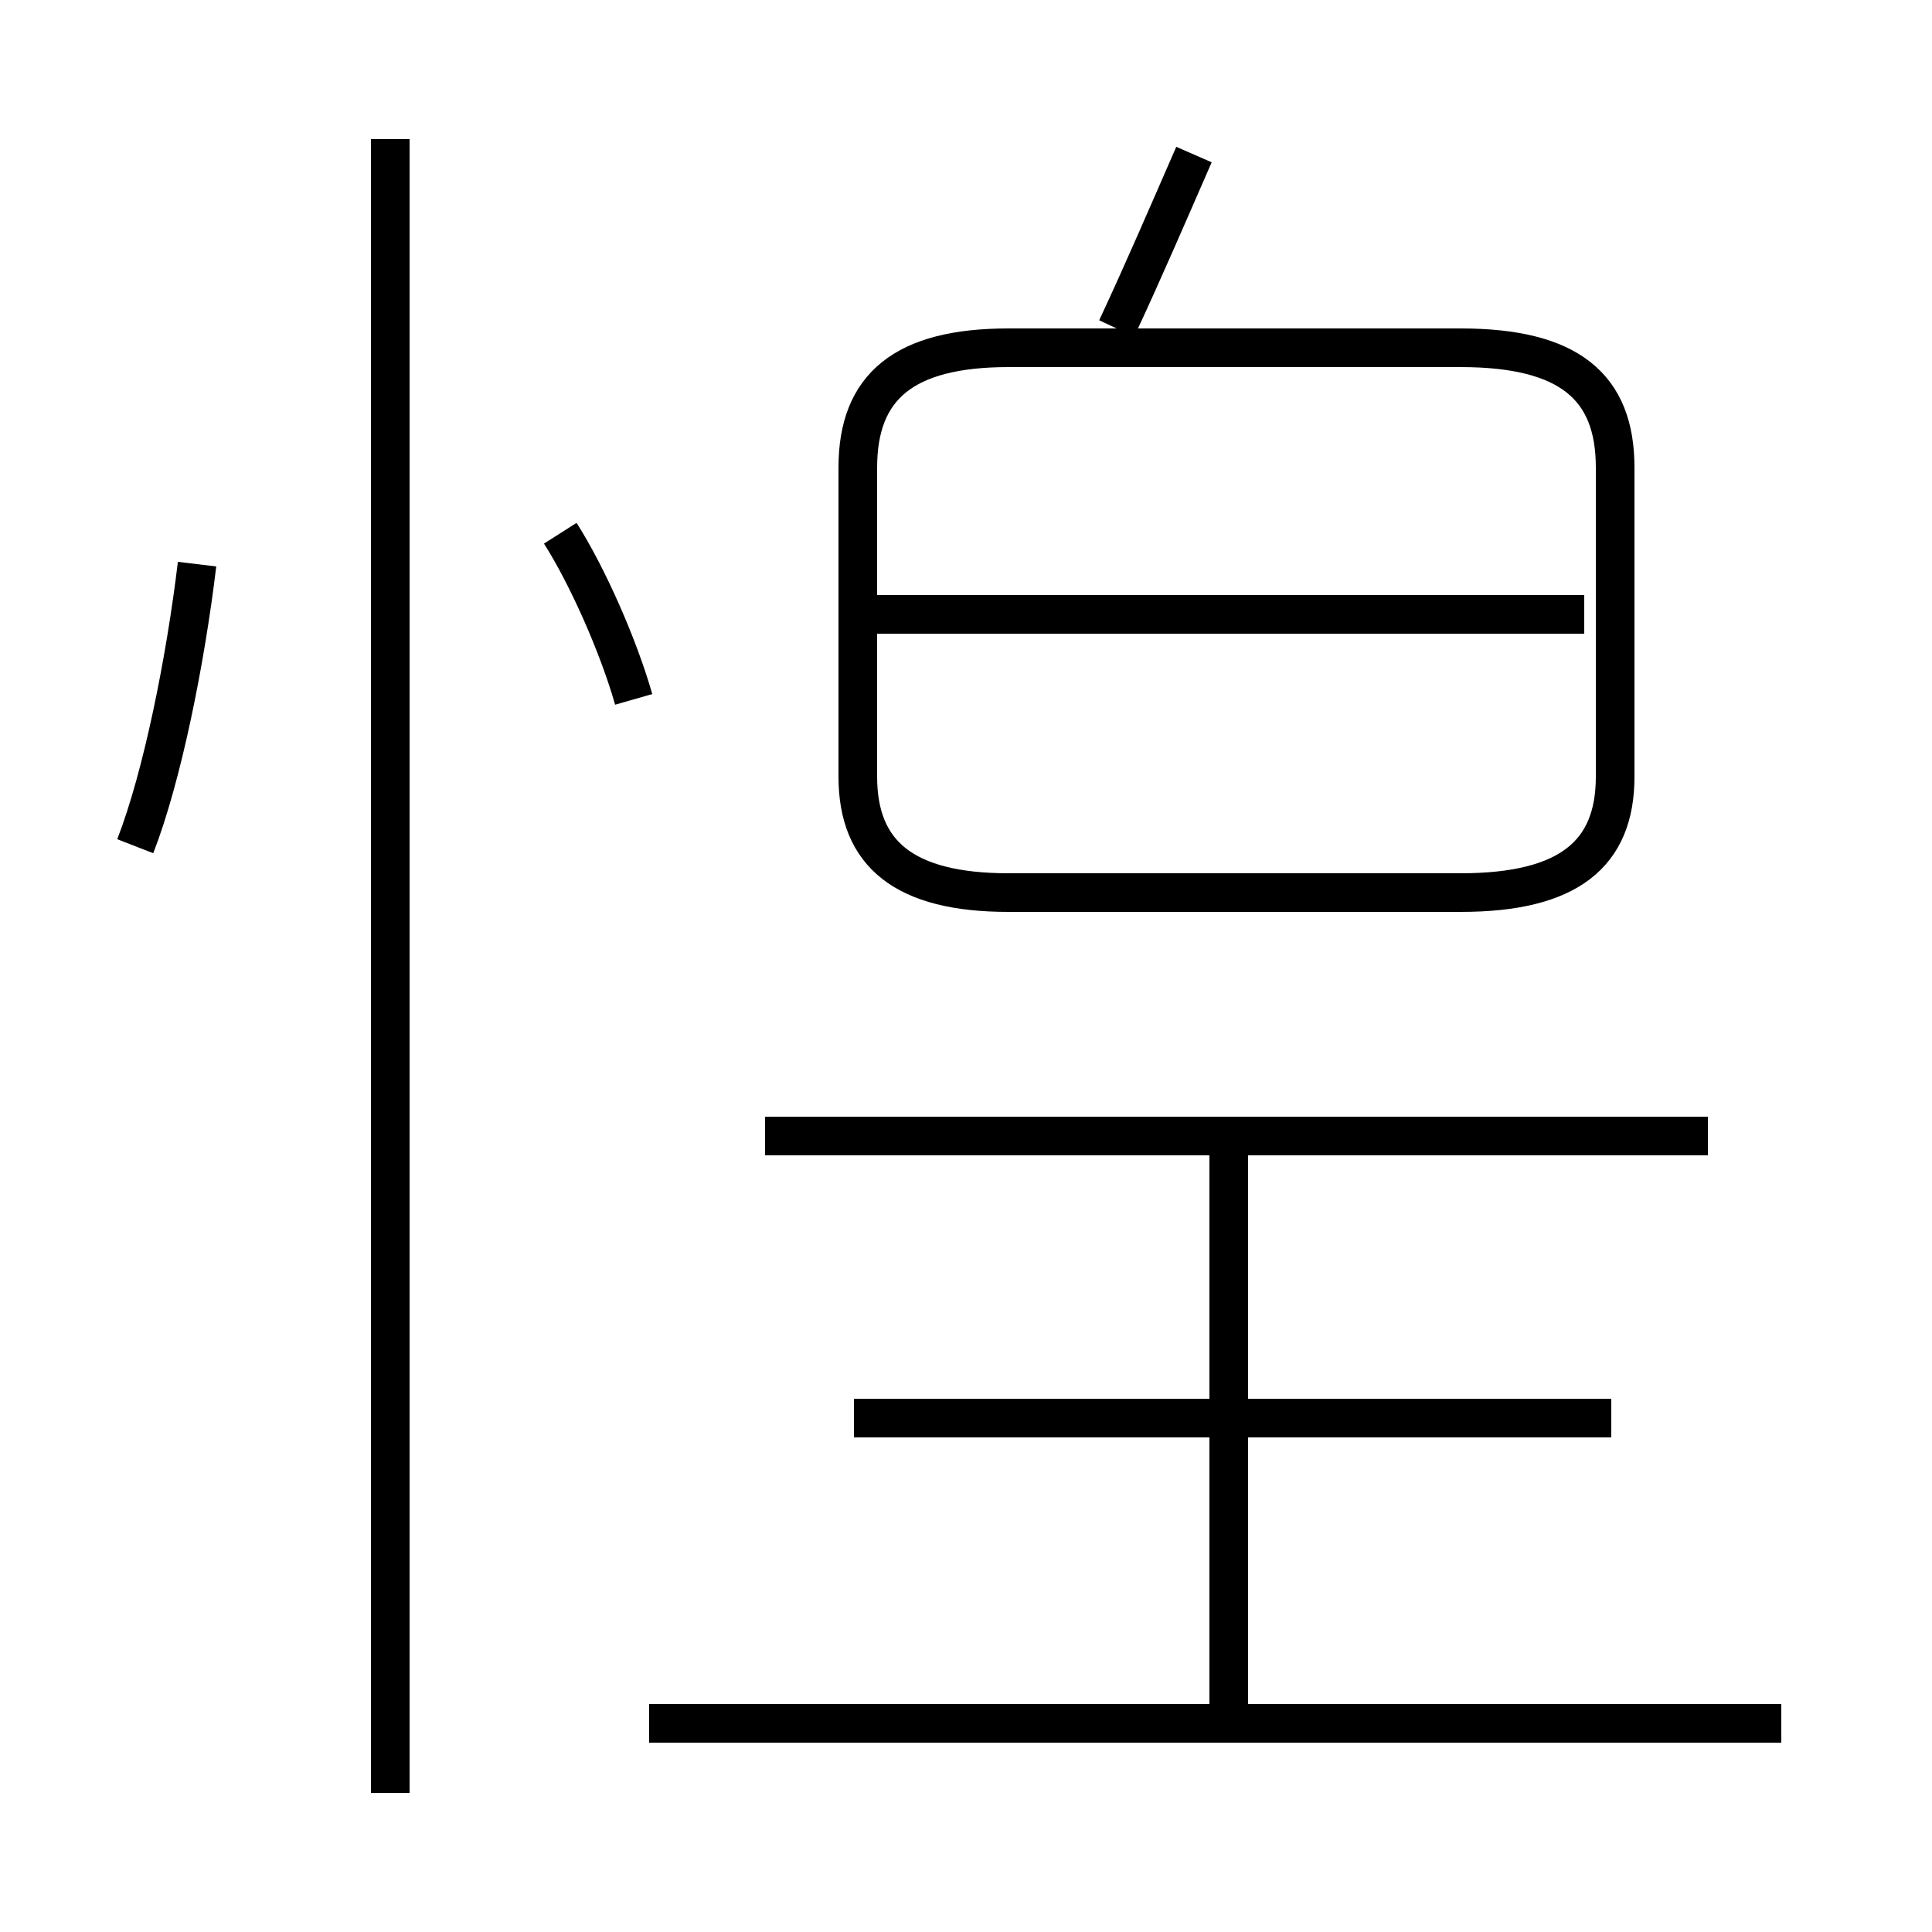 <?xml version='1.0' encoding='utf8'?>
<svg viewBox="0.0 -6.0 50.0 50.0" version="1.1" xmlns="http://www.w3.org/2000/svg">
<rect x="0.0" y="-6.0" width="50.0" height="50.0" fill="#808080" stroke="none"/>
<rect x="-1000" y="-1000" width="2000" height="2000" stroke="white" fill="white"/>
<g style="fill:white;stroke:#000000;  stroke-width:1">
<path d="M 26.1 -20.9 L 37.8 -20.9 C 40.6 -20.9 41.8 -21.9 41.8 -23.9 L 41.8 -31.9 C 41.8 -34.0 40.6 -35.0 37.8 -35.0 L 26.1 -35.0 C 23.4 -35.0 22.2 -34.0 22.2 -31.9 L 22.2 -23.9 C 22.2 -21.9 23.4 -20.9 26.1 -20.9 Z M 10.1 2.4 L 10.1 -40.4 M 3.5 -22.1 C 4.2 -23.9 4.8 -26.9 5.1 -29.4 M 46.1 0.6 L 16.8 0.6 M 31.8 0.3 L 31.8 -14.2 M 41.7 -7.3 L 22.1 -7.3 M 16.4 -25.9 C 16.0 -27.3 15.2 -29.1 14.5 -30.2 M 44.2 -14.6 L 19.8 -14.6 M 41.0 -28.1 L 22.6 -28.1 M 28.9 -35.5 C 29.6 -37.0 30.2 -38.4 30.9 -40.0" transform="translate(0.0 38.0)" />
</g>
</svg>
